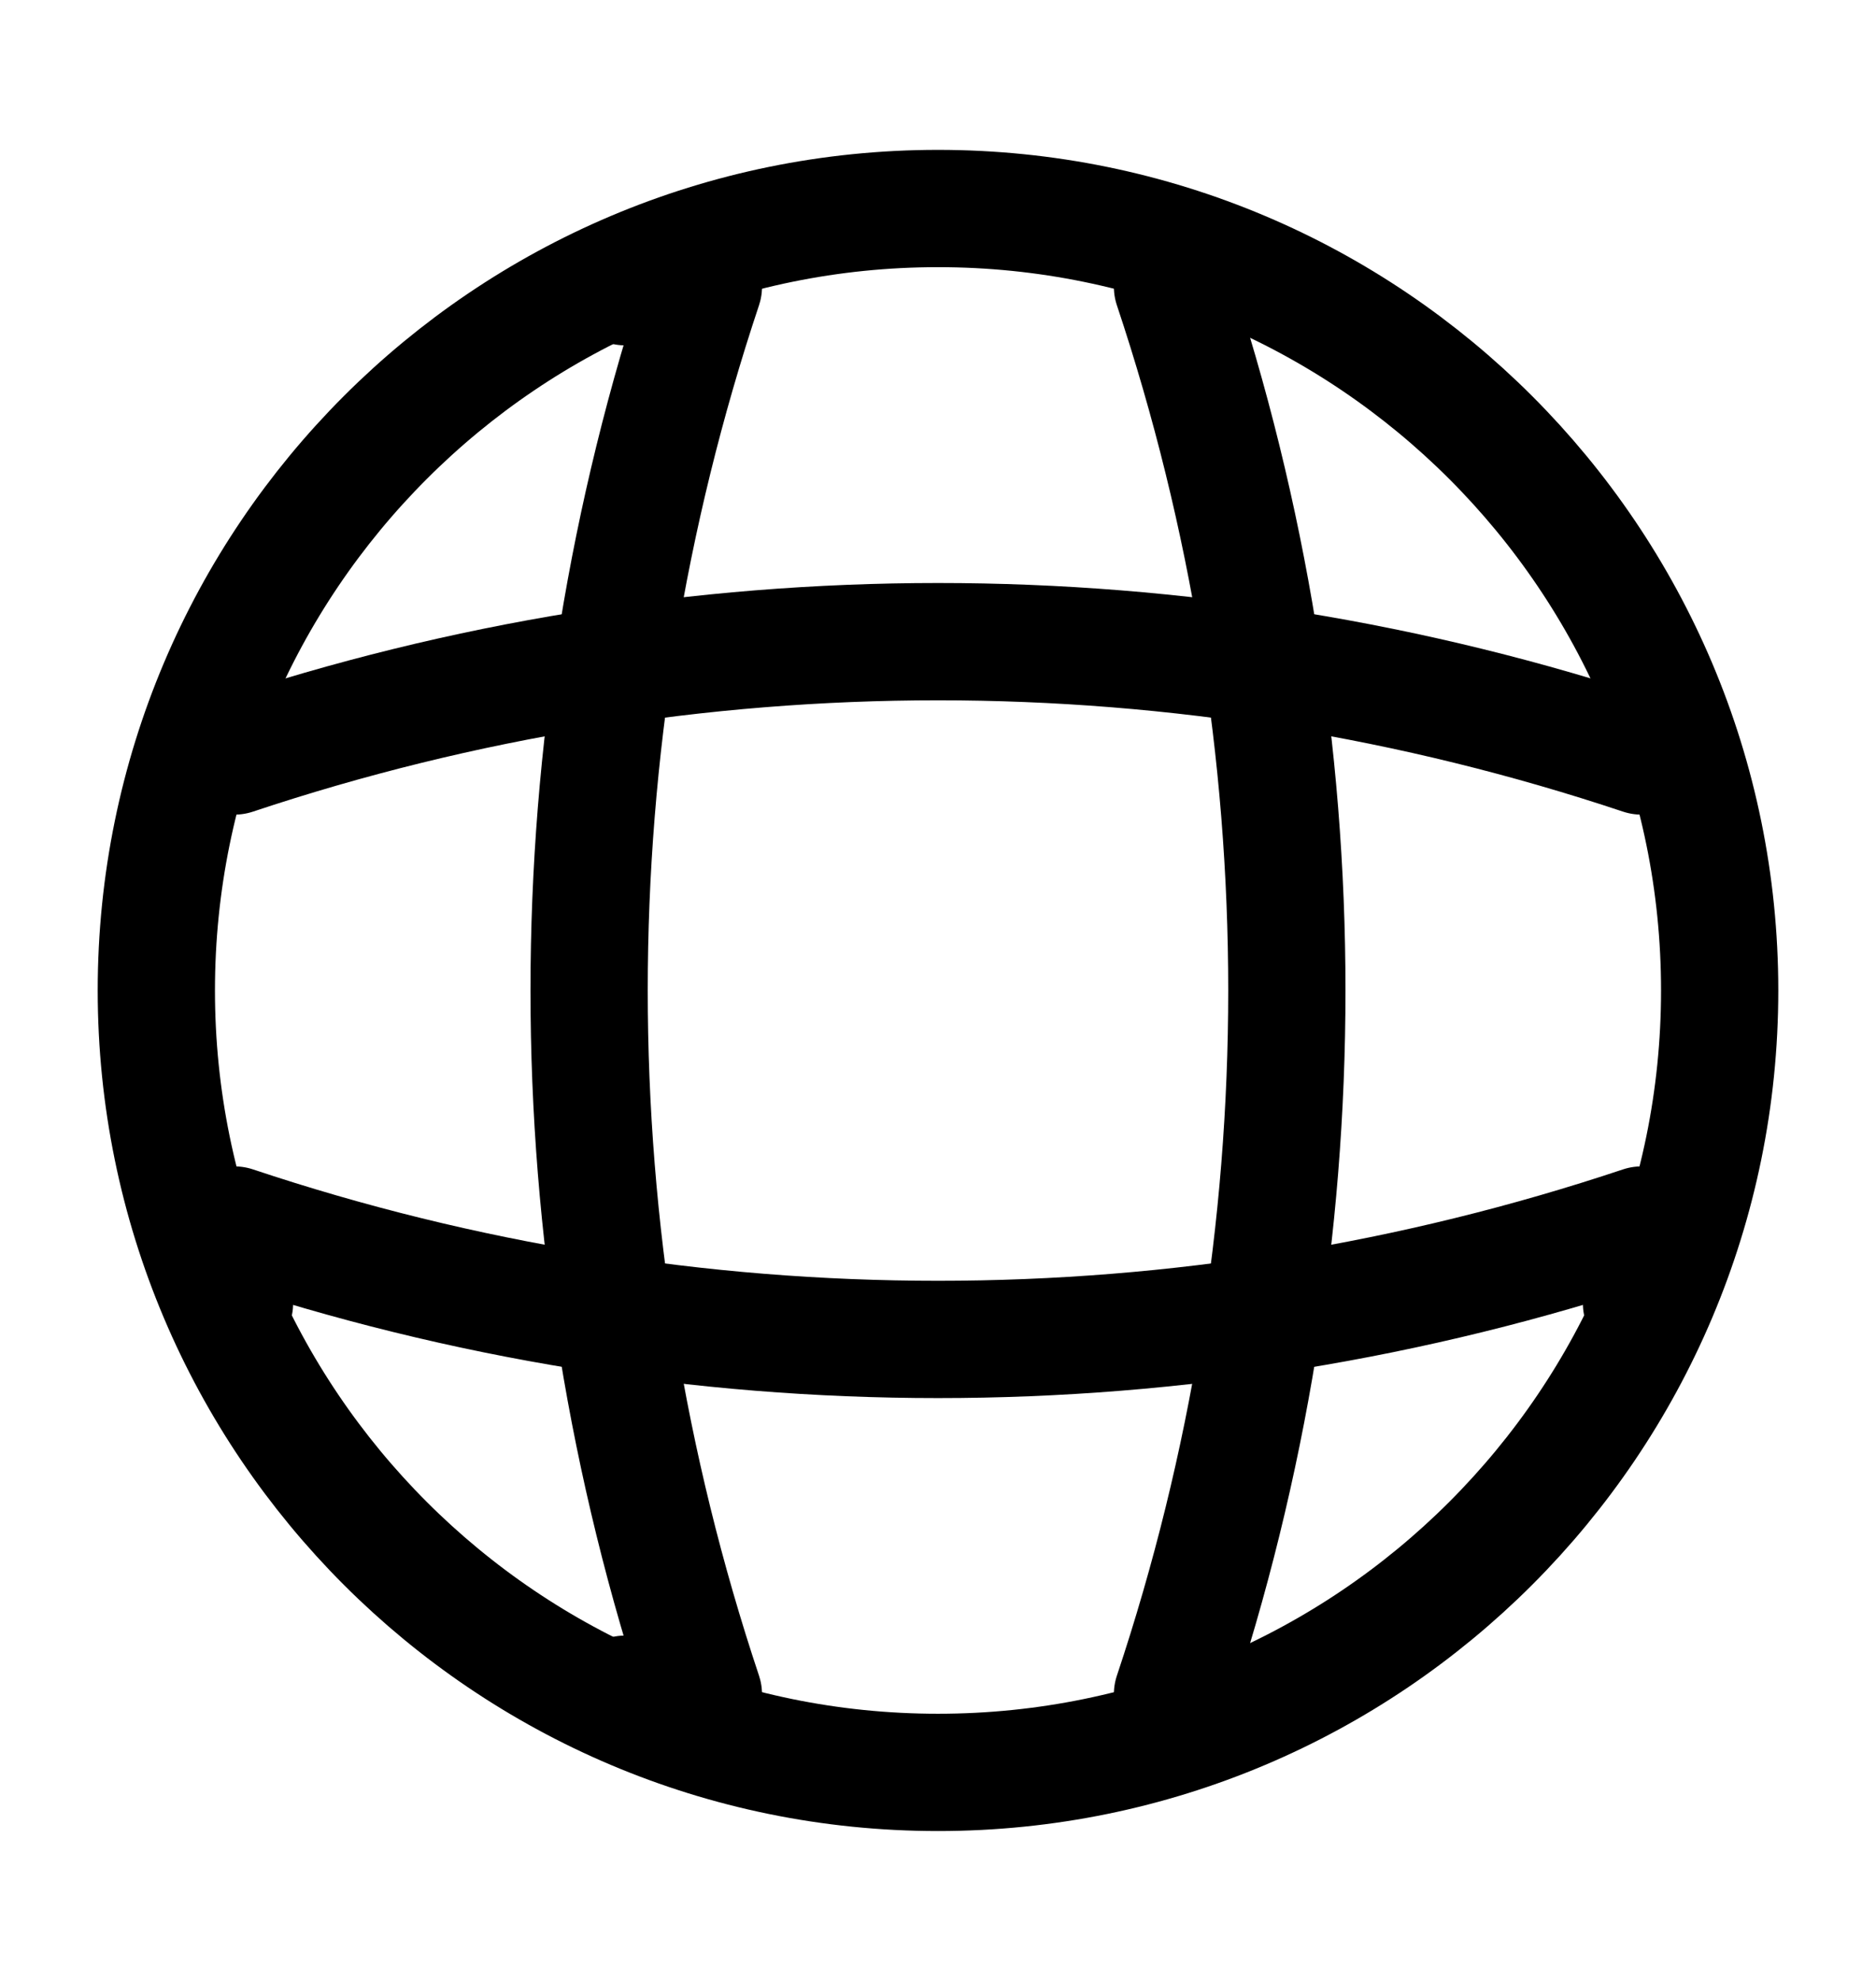 <svg xmlns="http://www.w3.org/2000/svg" width="18" height="19" viewBox="0 0 18 19" fill="none">
  <path d="M9 17C13.142 17 16.5 13.642 16.5 9.5C16.5 5.358 13.142 2 9 2C4.858 2 1.5 5.358 1.5 9.5C1.5 13.642 4.858 17 9 17Z" stroke="currentColor" stroke-width="1.125" stroke-linecap="round" stroke-linejoin="round"/>
  <path d="M5.999 2.75H6.749C5.287 7.13 5.287 11.87 6.749 16.25H5.999" stroke="currentColor" stroke-width="1.125" stroke-linecap="round" stroke-linejoin="round"/>
  <path d="M11.25 2.75C12.713 7.13 12.713 11.87 11.25 16.25" stroke="currentColor" stroke-width="1.125" stroke-linecap="round" stroke-linejoin="round"/>
  <path d="M2.25 12.5V11.75C6.63 13.213 11.37 13.213 15.75 11.75V12.5" stroke="currentColor" stroke-width="1.125" stroke-linecap="round" stroke-linejoin="round"/>
  <path d="M2.25 7.251C6.63 5.789 11.37 5.789 15.75 7.251" stroke="currentColor" stroke-width="1.125" stroke-linecap="round" stroke-linejoin="round"/>
</svg>
